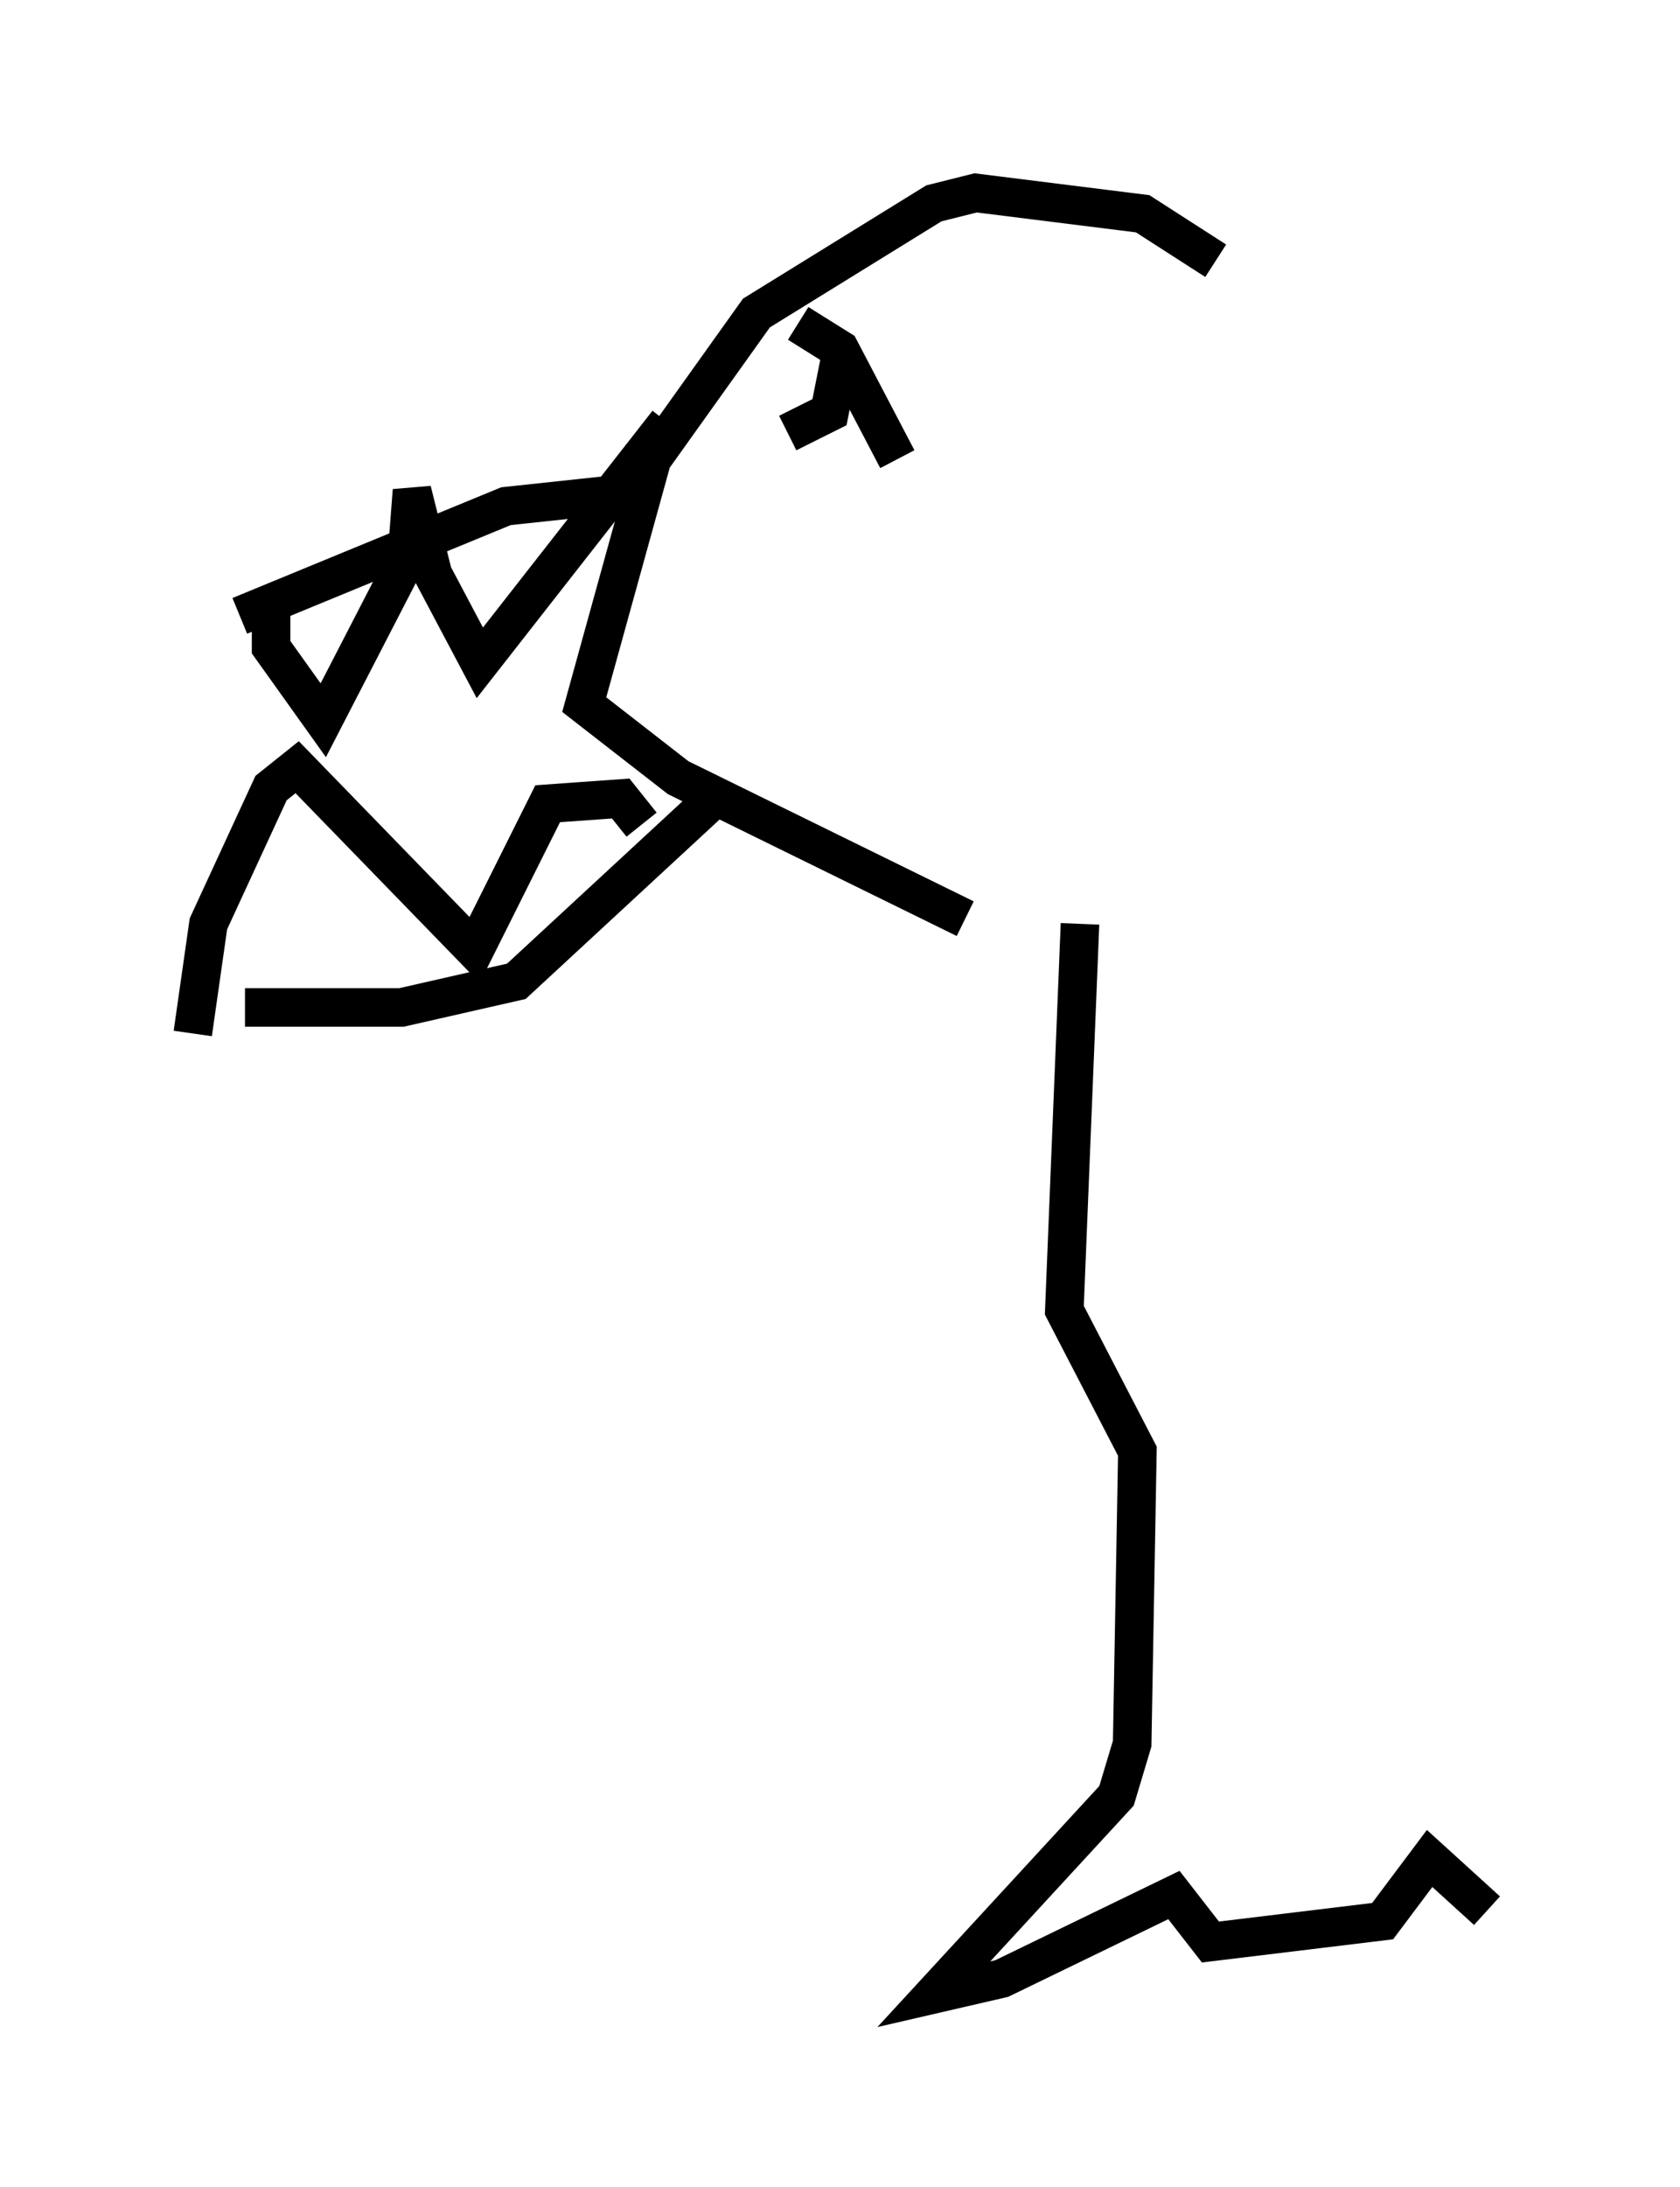 <?xml version="1.0" encoding="utf-8" ?>
<svg baseProfile="full" height="56.684" version="1.1" width="43.559" xmlns="http://www.w3.org/2000/svg" xmlns:ev="http://www.w3.org/2001/xml-events" xmlns:xlink="http://www.w3.org/1999/xlink"><defs /><rect fill="white" height="56.684" width="43.559" x="0" y="0" /><path d="M28.274, 23.809 m-3.248, 0.0 l-7.442, -3.654 -2.436, -1.894 l1.759, -6.36 2.706, -3.789 l4.601, -2.842 1.083, -0.271 l4.33, 0.541 1.894, 1.218 m-12.72, 13.667 l-5.413, 5.007 -2.977, 0.677 l-4.059, 0.0 m10.555, -13.396 l-3.789, 0.406 -6.901, 2.842 m0.812, -0.271 l0.0, 1.083 1.353, 1.894 l2.165, -4.195 0.135, -1.759 l0.541, 2.165 1.218, 2.3 l4.871, -6.225 m-0.677, 10.419 l-0.541, -0.677 -1.894, 0.135 l-1.894, 3.789 -4.601, -4.736 l-0.677, 0.541 -1.624, 3.518 l-0.406, 2.842 m17.321, -16.103 l0.0, 0.0 m-1.624, -2.3 l1.083, 0.677 1.488, 2.842 m-2.842, -0.677 l1.083, -0.541 0.135, -0.677 l0.135, 0.271 m6.225, 13.667 l-0.406, 10.013 1.894, 3.654 l-0.135, 7.578 -0.406, 1.353 l-4.736, 5.142 1.759, -0.406 l4.465, -2.165 0.947, 1.218 l4.465, -0.541 1.218, -1.624 l1.488, 1.353 " fill="none" stroke="black" stroke-width="1" /></svg>